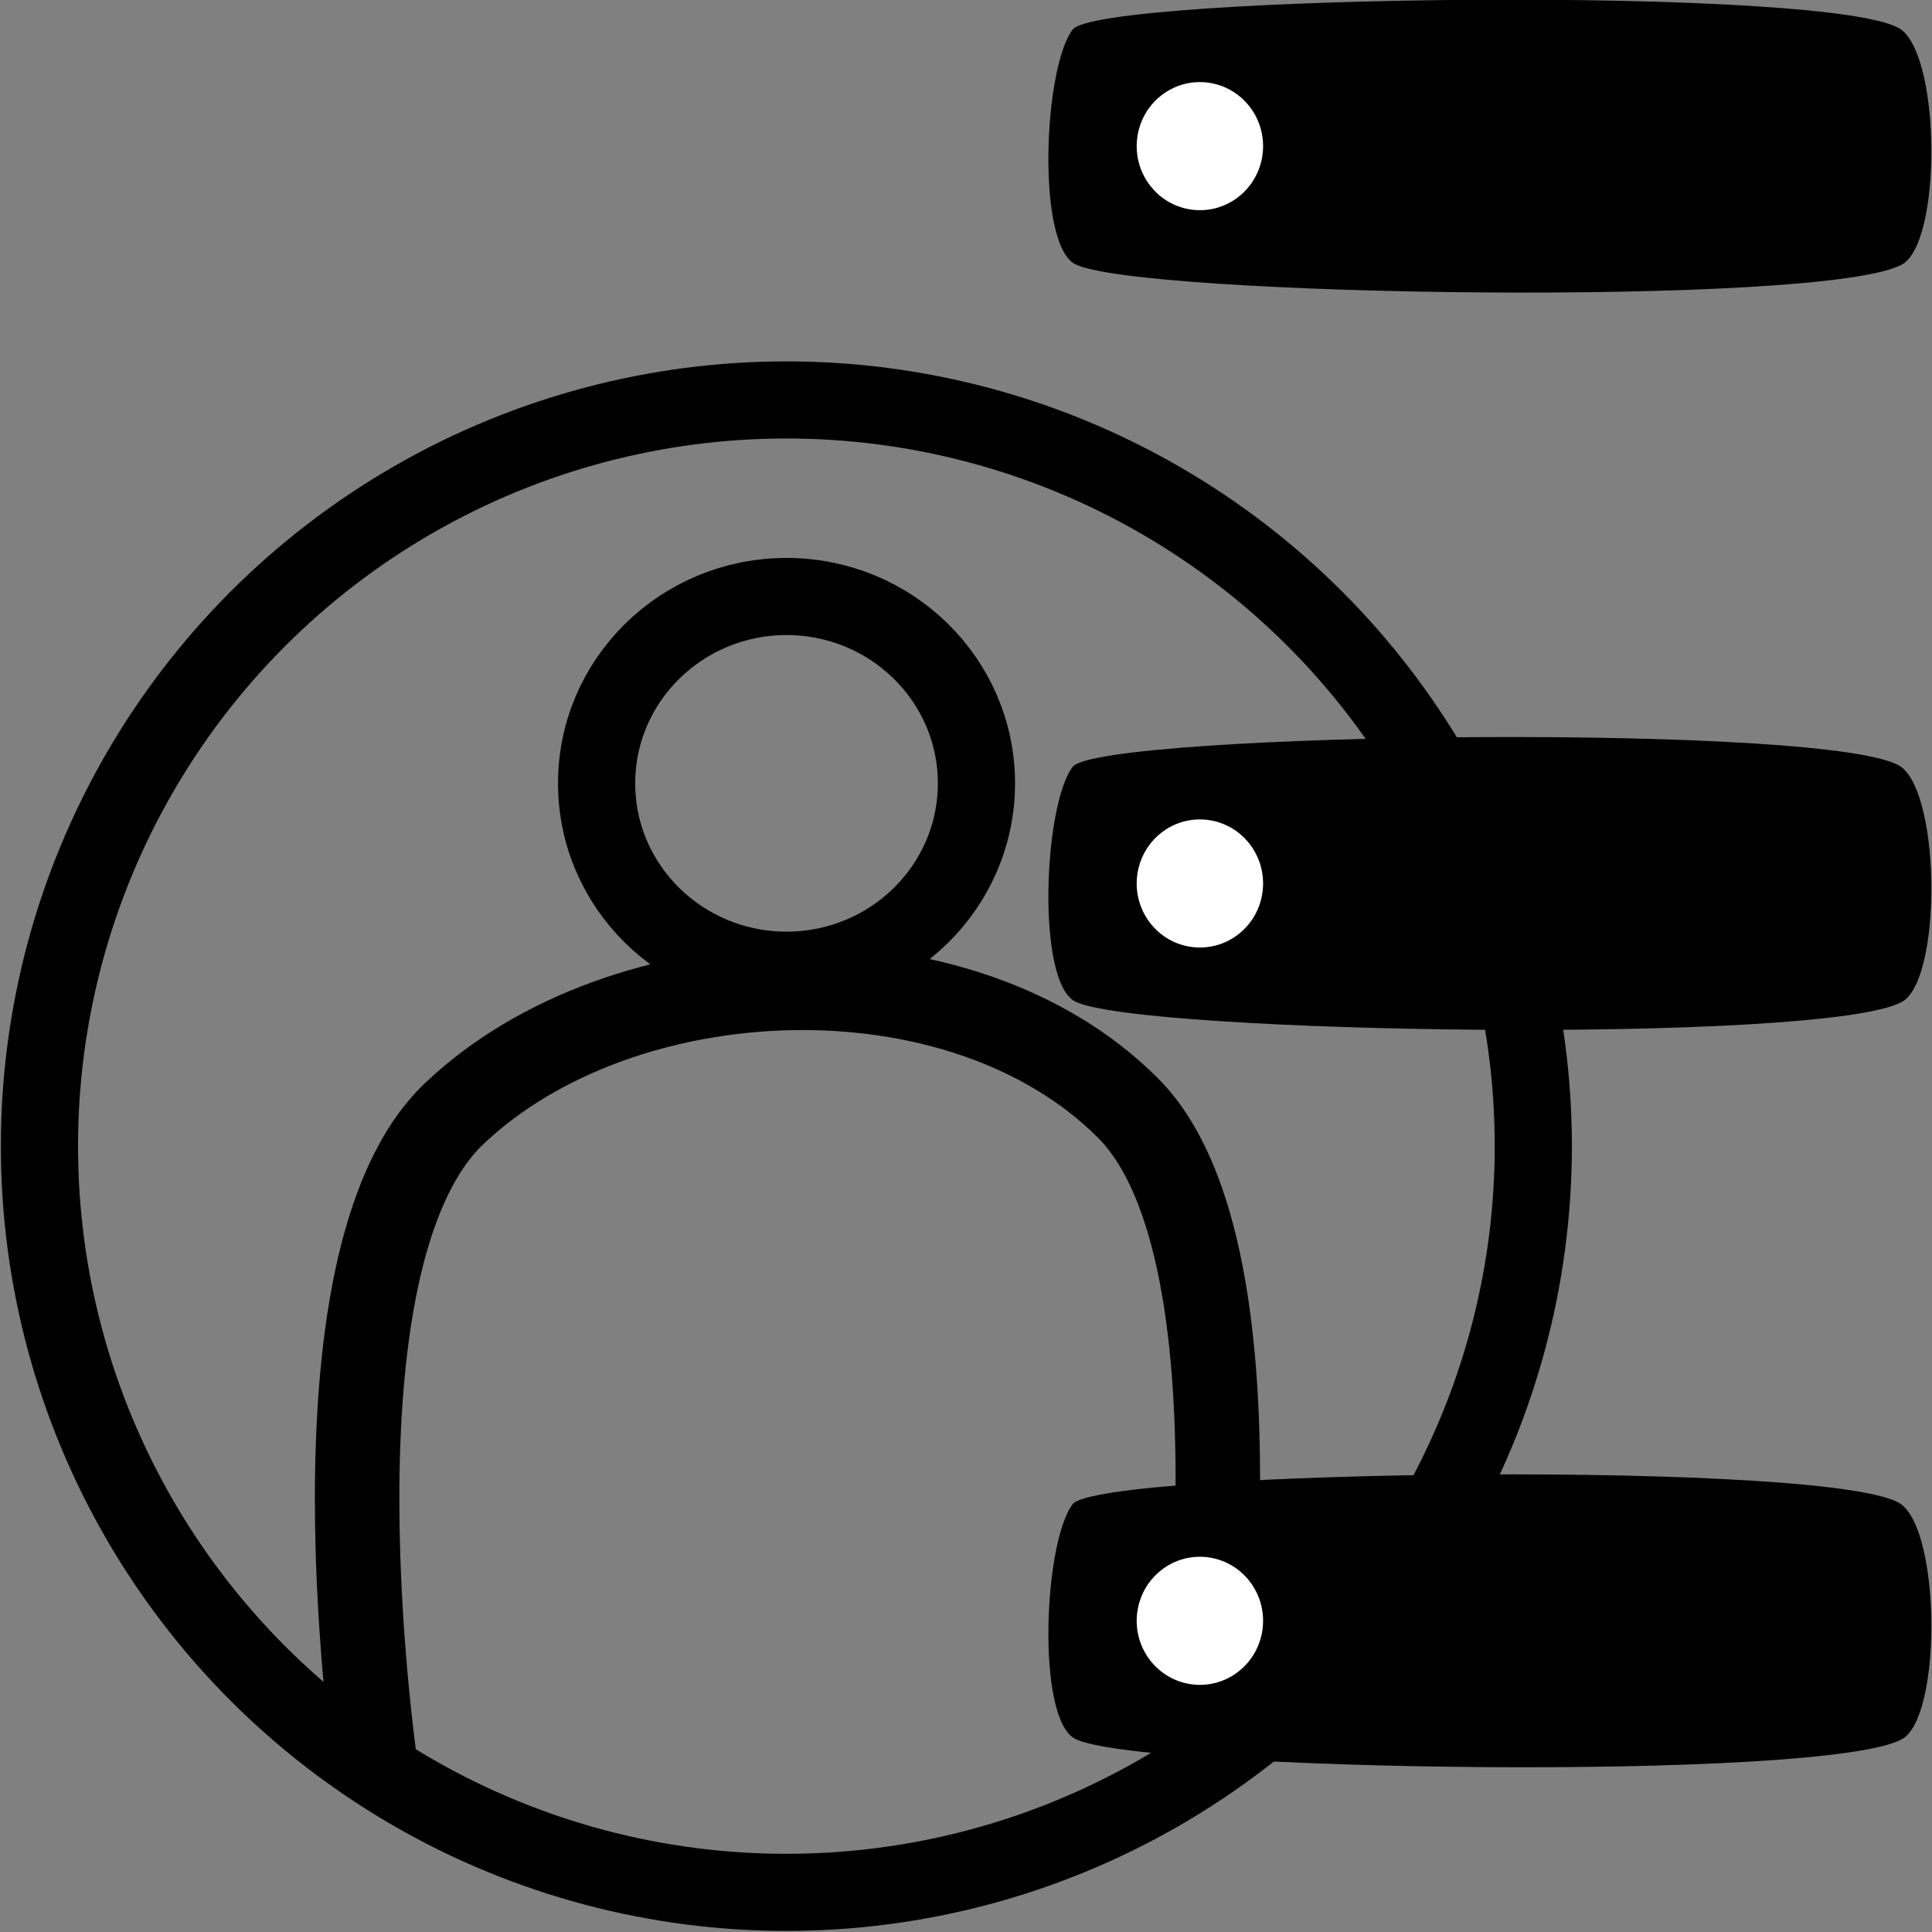 <?xml version="1.0" encoding="UTF-8" standalone="no"?>
<!-- Created with Inkscape (http://www.inkscape.org/) -->

<svg
   xmlns:dc="http://purl.org/dc/elements/1.1/"
   xmlns:cc="http://creativecommons.org/ns#"
   xmlns:rdf="http://www.w3.org/1999/02/22-rdf-syntax-ns#"
   xmlns:svg="http://www.w3.org/2000/svg"
   xmlns="http://www.w3.org/2000/svg"
   xmlns:sodipodi="http://sodipodi.sourceforge.net/DTD/sodipodi-0.dtd"
   xmlns:inkscape="http://www.inkscape.org/namespaces/inkscape"
   width="67.733mm"
   height="67.733mm"
   viewBox="0 0 67.733 67.733"
   version="1.1"
   id="svg4631"
   inkscape:version="0.92.4 (5da689c313, 2019-01-14)"
   sodipodi:docname="logo2-small-edit.svg"
   inkscape:export-filename="C:\DATA\Dev\Propel\propel\media\logo\logo2-small.png"
   inkscape:export-xdpi="11.999999"
   inkscape:export-ydpi="11.999999">
  <rect x="0" y="0" width="67.733" height="67.733" fill="#808080" stroke="none"/>
  <defs
     id="defs4625" />
  <sodipodi:namedview
     id="base"
     pagecolor="#ffffff"
     bordercolor="#666666"
     borderopacity="1.0"
     inkscape:pageopacity="0.0"
     inkscape:pageshadow="2"
     inkscape:zoom="2.8284271"
     inkscape:cx="194.14171"
     inkscape:cy="110.09498"
     inkscape:document-units="mm"
     inkscape:current-layer="layer1"
     showgrid="false"
     inkscape:window-width="1920"
     inkscape:window-height="986"
     inkscape:window-x="2038"
     inkscape:window-y="-11"
     inkscape:window-maximized="1"
     fit-margin-top="0"
     fit-margin-left="0"
     fit-margin-right="0"
     fit-margin-bottom="0" />
  <g
     inkscape:label="People group"
     inkscape:groupmode="layer"
     id="layer1"
     transform="translate(-56.63,-25.165)"
     style="display:inline">
    <g
       id="g5941"
       style="stroke:#000000;stroke-opacity:1"
       transform="matrix(1.049,0,0,1.048,-14.134,-18.3)">
      <circle
         style="fill:none;fill-opacity:1;stroke:#000000;stroke-width:2.579;stroke-linecap:round;stroke-linejoin:round;stroke-miterlimit:4;stroke-dasharray:none;stroke-opacity:1"
         id="circle5222"
         cx="93.74"
         cy="79.816"
         r="24.963" />
      <g
         transform="matrix(0.975,0,0,0.975,14.384,-3.553)"
         id="g5220"
         style="stroke:#000000;stroke-opacity:1">
        <ellipse
           style="fill:none;fill-opacity:0.69;stroke:#000000;stroke-width:2.646;stroke-linecap:round;stroke-linejoin:round;stroke-miterlimit:4;stroke-dasharray:none;stroke-opacity:1"
           id="path5186"
           cx="81.396"
           cy="73.059"
           rx="6.51"
           ry="6.411" />
        <path
           style="fill:none;stroke:#000000;stroke-width:2.896;stroke-linecap:butt;stroke-linejoin:miter;stroke-miterlimit:4;stroke-dasharray:none;stroke-opacity:1"
           d="m 67.357,107.158 c 0,0 -2.698,-17.684 2.65,-22.77 5.749,-5.467 17.331,-5.958 23.09,-0.193 5.13,5.136 2.309,23.075 2.309,23.075"
           id="path5188"
           inkscape:connector-curvature="0"
           sodipodi:nodetypes="caac" />
      </g>
    </g>
    <g
       id="g859"
       transform="matrix(0.962,0,0,0.975,-43.811,-23.349)"
       style="display:inline;stroke:#000000;stroke-opacity:1">
      <path
         sodipodi:nodetypes="sssss"
         inkscape:connector-curvature="0"
         id="path5419-53"
         d="m 143.501,50.818 c 0.968,-1.246 28.184,-1.61 30.224,0.027 1.423,1.142 1.429,7.648 -0.004,8.425 -2.833,1.536 -27.93,1.144 -30.14,-0.019 -1.408,-0.741 -1.138,-7.07 -0.079,-8.434 z"
         style="fill:#000000;fill-opacity:1;stroke:#000000;stroke-width:0;stroke-linecap:butt;stroke-linejoin:miter;stroke-miterlimit:4;stroke-dasharray:none;stroke-opacity:1" />
      <circle
         transform="rotate(52.352)"
         style="display:inline;fill:#ffffff;fill-opacity:1;stroke:#000000;stroke-width:0;stroke-linecap:round;stroke-linejoin:round;stroke-miterlimit:4;stroke-dasharray:none;stroke-opacity:1"
         id="circle5222-3-4-8-6-9"
         cx="134.041"
         cy="-83.689"
         r="2.303" />
    </g>
    <g
       id="g859-8"
       transform="matrix(0.962,0,0,0.975,-43.811,2.501)"
       style="display:inline;stroke:#000000;stroke-opacity:1">
      <path
         sodipodi:nodetypes="sssss"
         inkscape:connector-curvature="0"
         id="path5419-53-9"
         d="m 143.501,50.818 c 0.968,-1.246 28.184,-1.61 30.224,0.027 1.423,1.142 1.429,7.648 -0.004,8.425 -2.833,1.536 -27.93,1.144 -30.14,-0.019 -1.408,-0.741 -1.138,-7.07 -0.079,-8.434 z"
         style="fill:#000000;fill-opacity:1;stroke:#000000;stroke-width:0;stroke-linecap:butt;stroke-linejoin:miter;stroke-miterlimit:4;stroke-dasharray:none;stroke-opacity:1" />
      <circle
         transform="rotate(52.352)"
         style="display:inline;fill:#ffffff;fill-opacity:1;stroke:#000000;stroke-width:0;stroke-linecap:round;stroke-linejoin:round;stroke-miterlimit:4;stroke-dasharray:none;stroke-opacity:1"
         id="circle5222-3-4-8-6-9-6"
         cx="134.041"
         cy="-83.689"
         r="2.303" />
    </g>
    <g
       id="g859-8-5"
       transform="matrix(0.962,0,0,0.975,-43.811,28.351)"
       style="display:inline;stroke:#000000;stroke-opacity:1">
      <path
         sodipodi:nodetypes="sssss"
         inkscape:connector-curvature="0"
         id="path5419-53-9-5"
         d="m 143.501,50.818 c 0.968,-1.246 28.184,-1.61 30.224,0.027 1.423,1.142 1.429,7.648 -0.004,8.425 -2.833,1.536 -27.93,1.144 -30.14,-0.019 -1.408,-0.741 -1.138,-7.07 -0.079,-8.434 z"
         style="fill:#000000;fill-opacity:1;stroke:#000000;stroke-width:0;stroke-linecap:butt;stroke-linejoin:miter;stroke-miterlimit:4;stroke-dasharray:none;stroke-opacity:1" />
      <circle
         transform="rotate(52.352)"
         style="display:inline;fill:#ffffff;fill-opacity:1;stroke:#000000;stroke-width:0;stroke-linecap:round;stroke-linejoin:round;stroke-miterlimit:4;stroke-dasharray:none;stroke-opacity:1"
         id="circle5222-3-4-8-6-9-6-6"
         cx="134.041"
         cy="-83.689"
         r="2.303" />
    </g>
  </g>
</svg>
